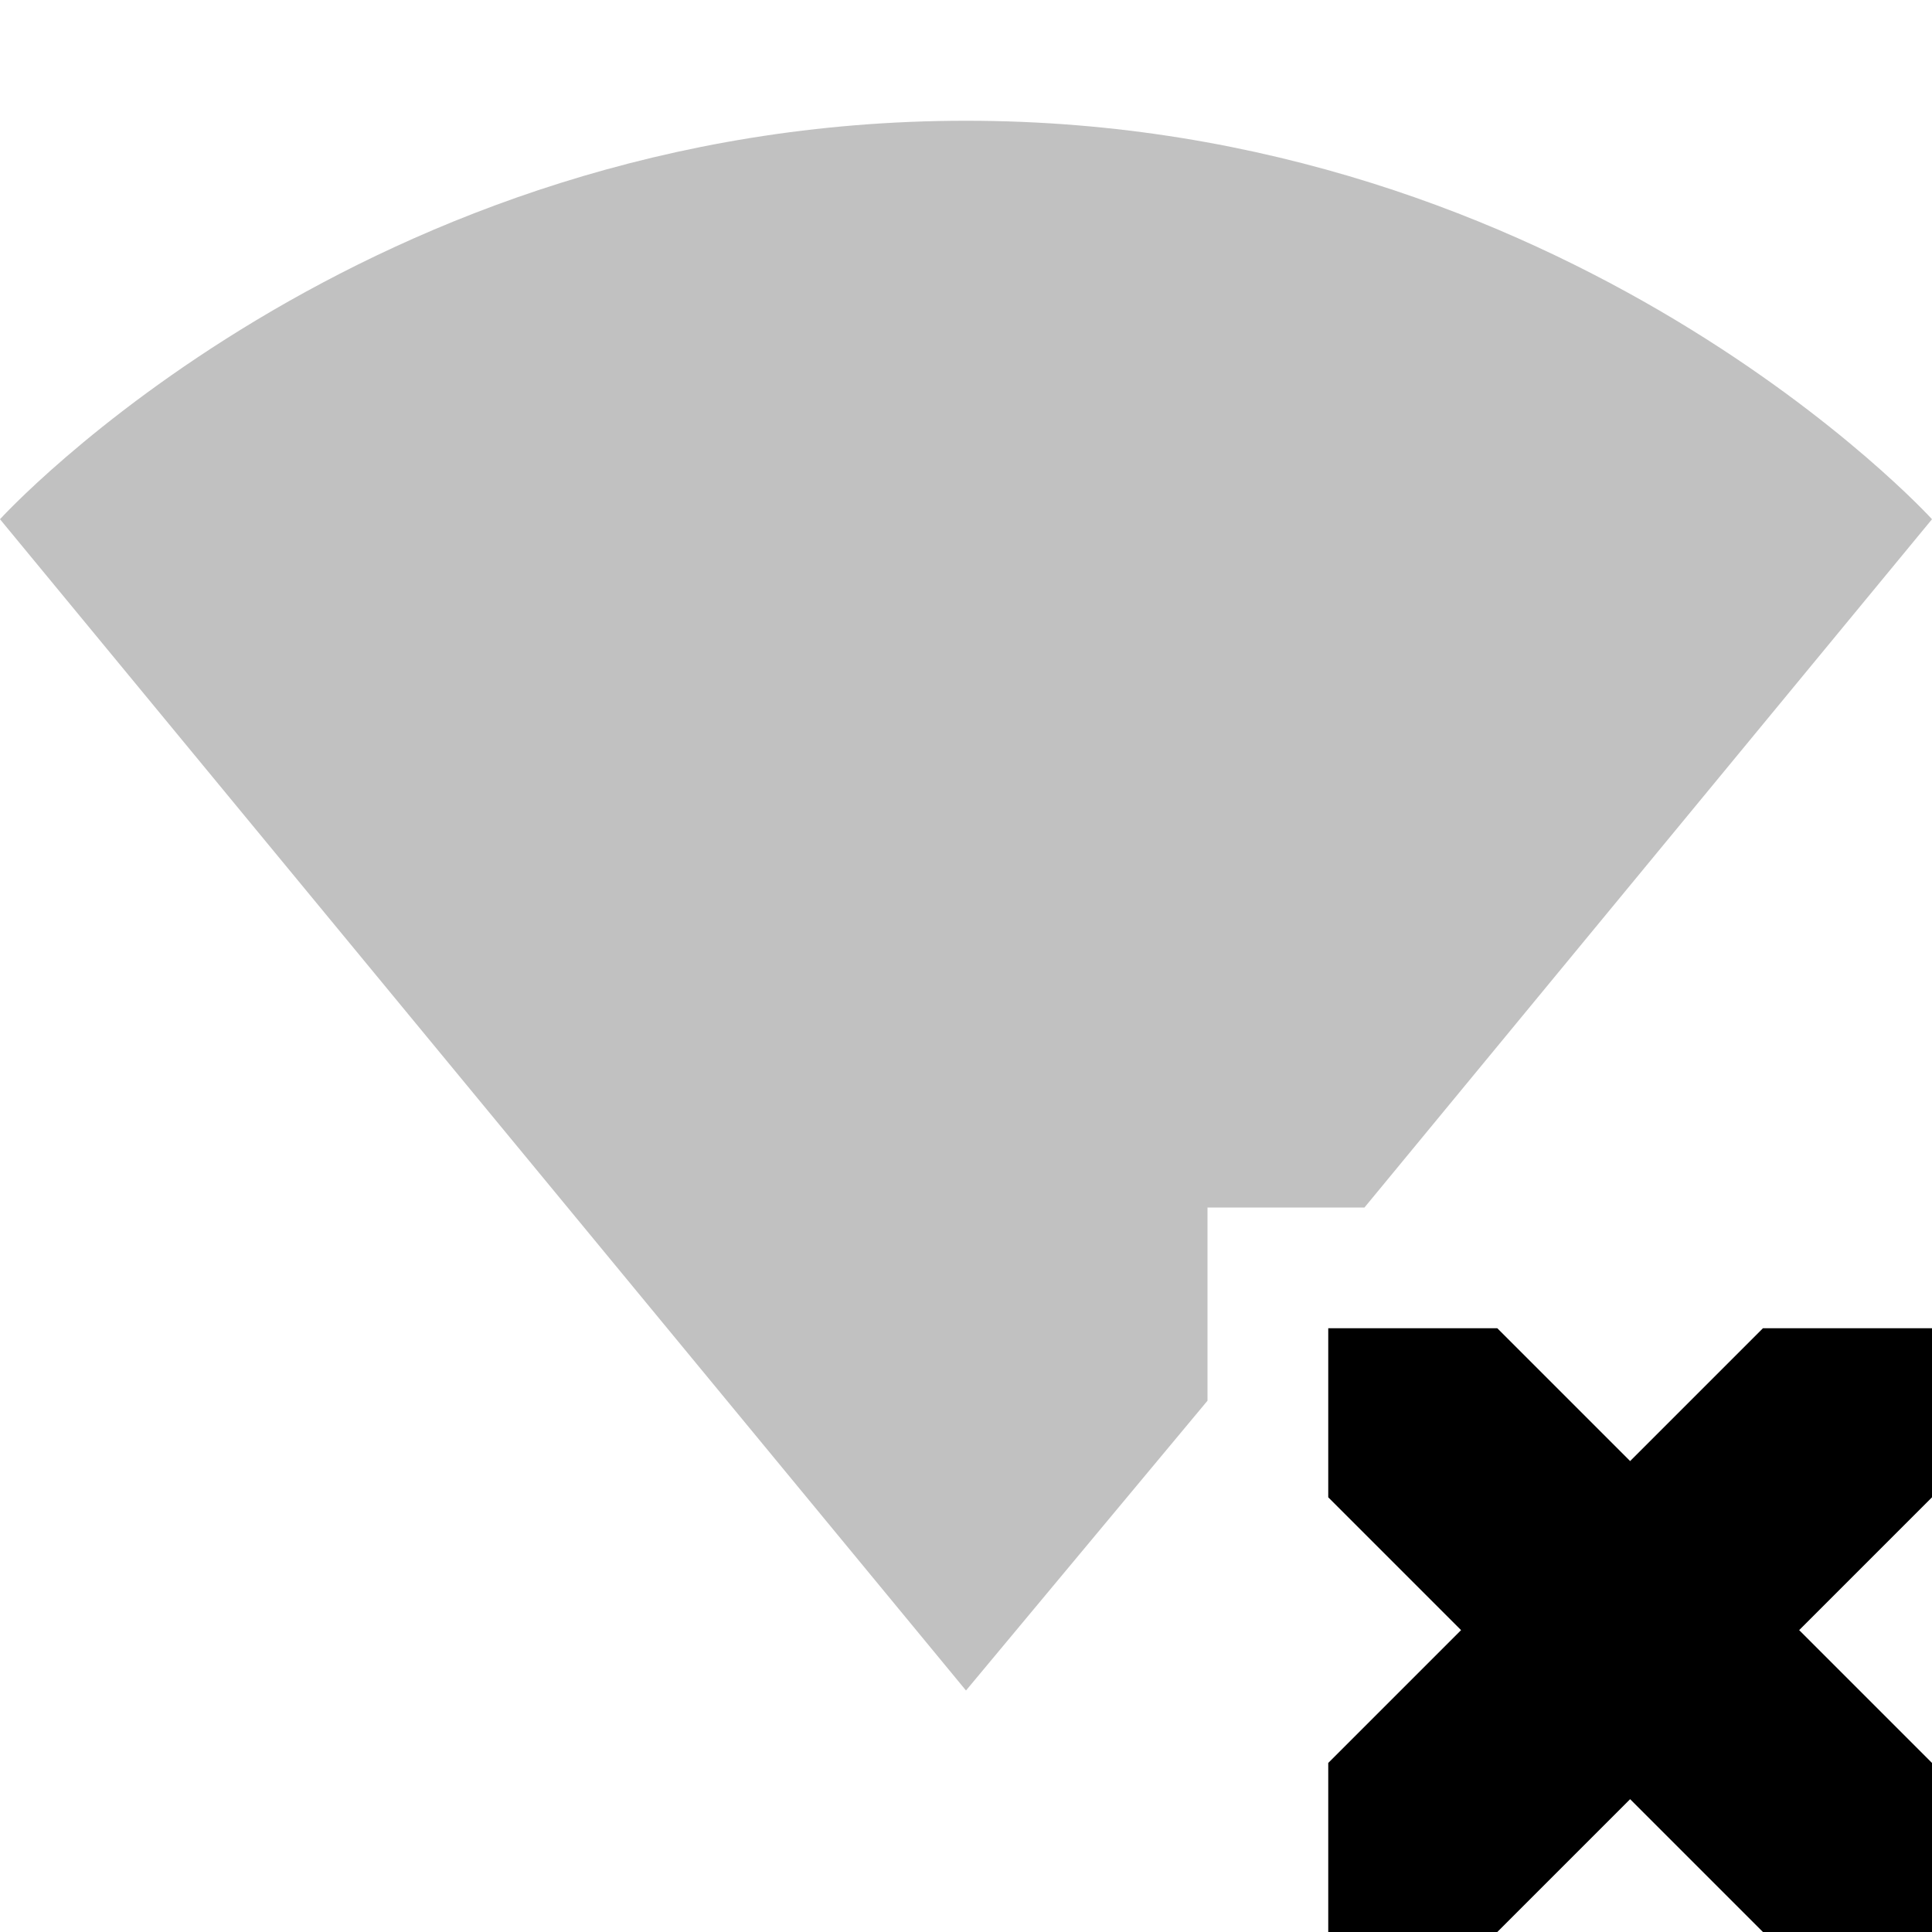 <svg viewBox="0 0 16 16"><path d="m8 1c-5 0-8 3.3-8 3.3l8 9.7 2-2.4v-1.6h1.3l4.7-5.7s-3-3.3-8-3.3z" fill="#4d4d4d" opacity=".35"/><path d="m11 11v1.4l1.1 1.1-1.1 1.1v1.4h1.4l1.1-1.1 1.1 1.1h1.4v-1.4l-1.1-1.1 1.1-1.1v-1.4h-1.4l-1.1 1.1-1.1-1.1z"/></svg>